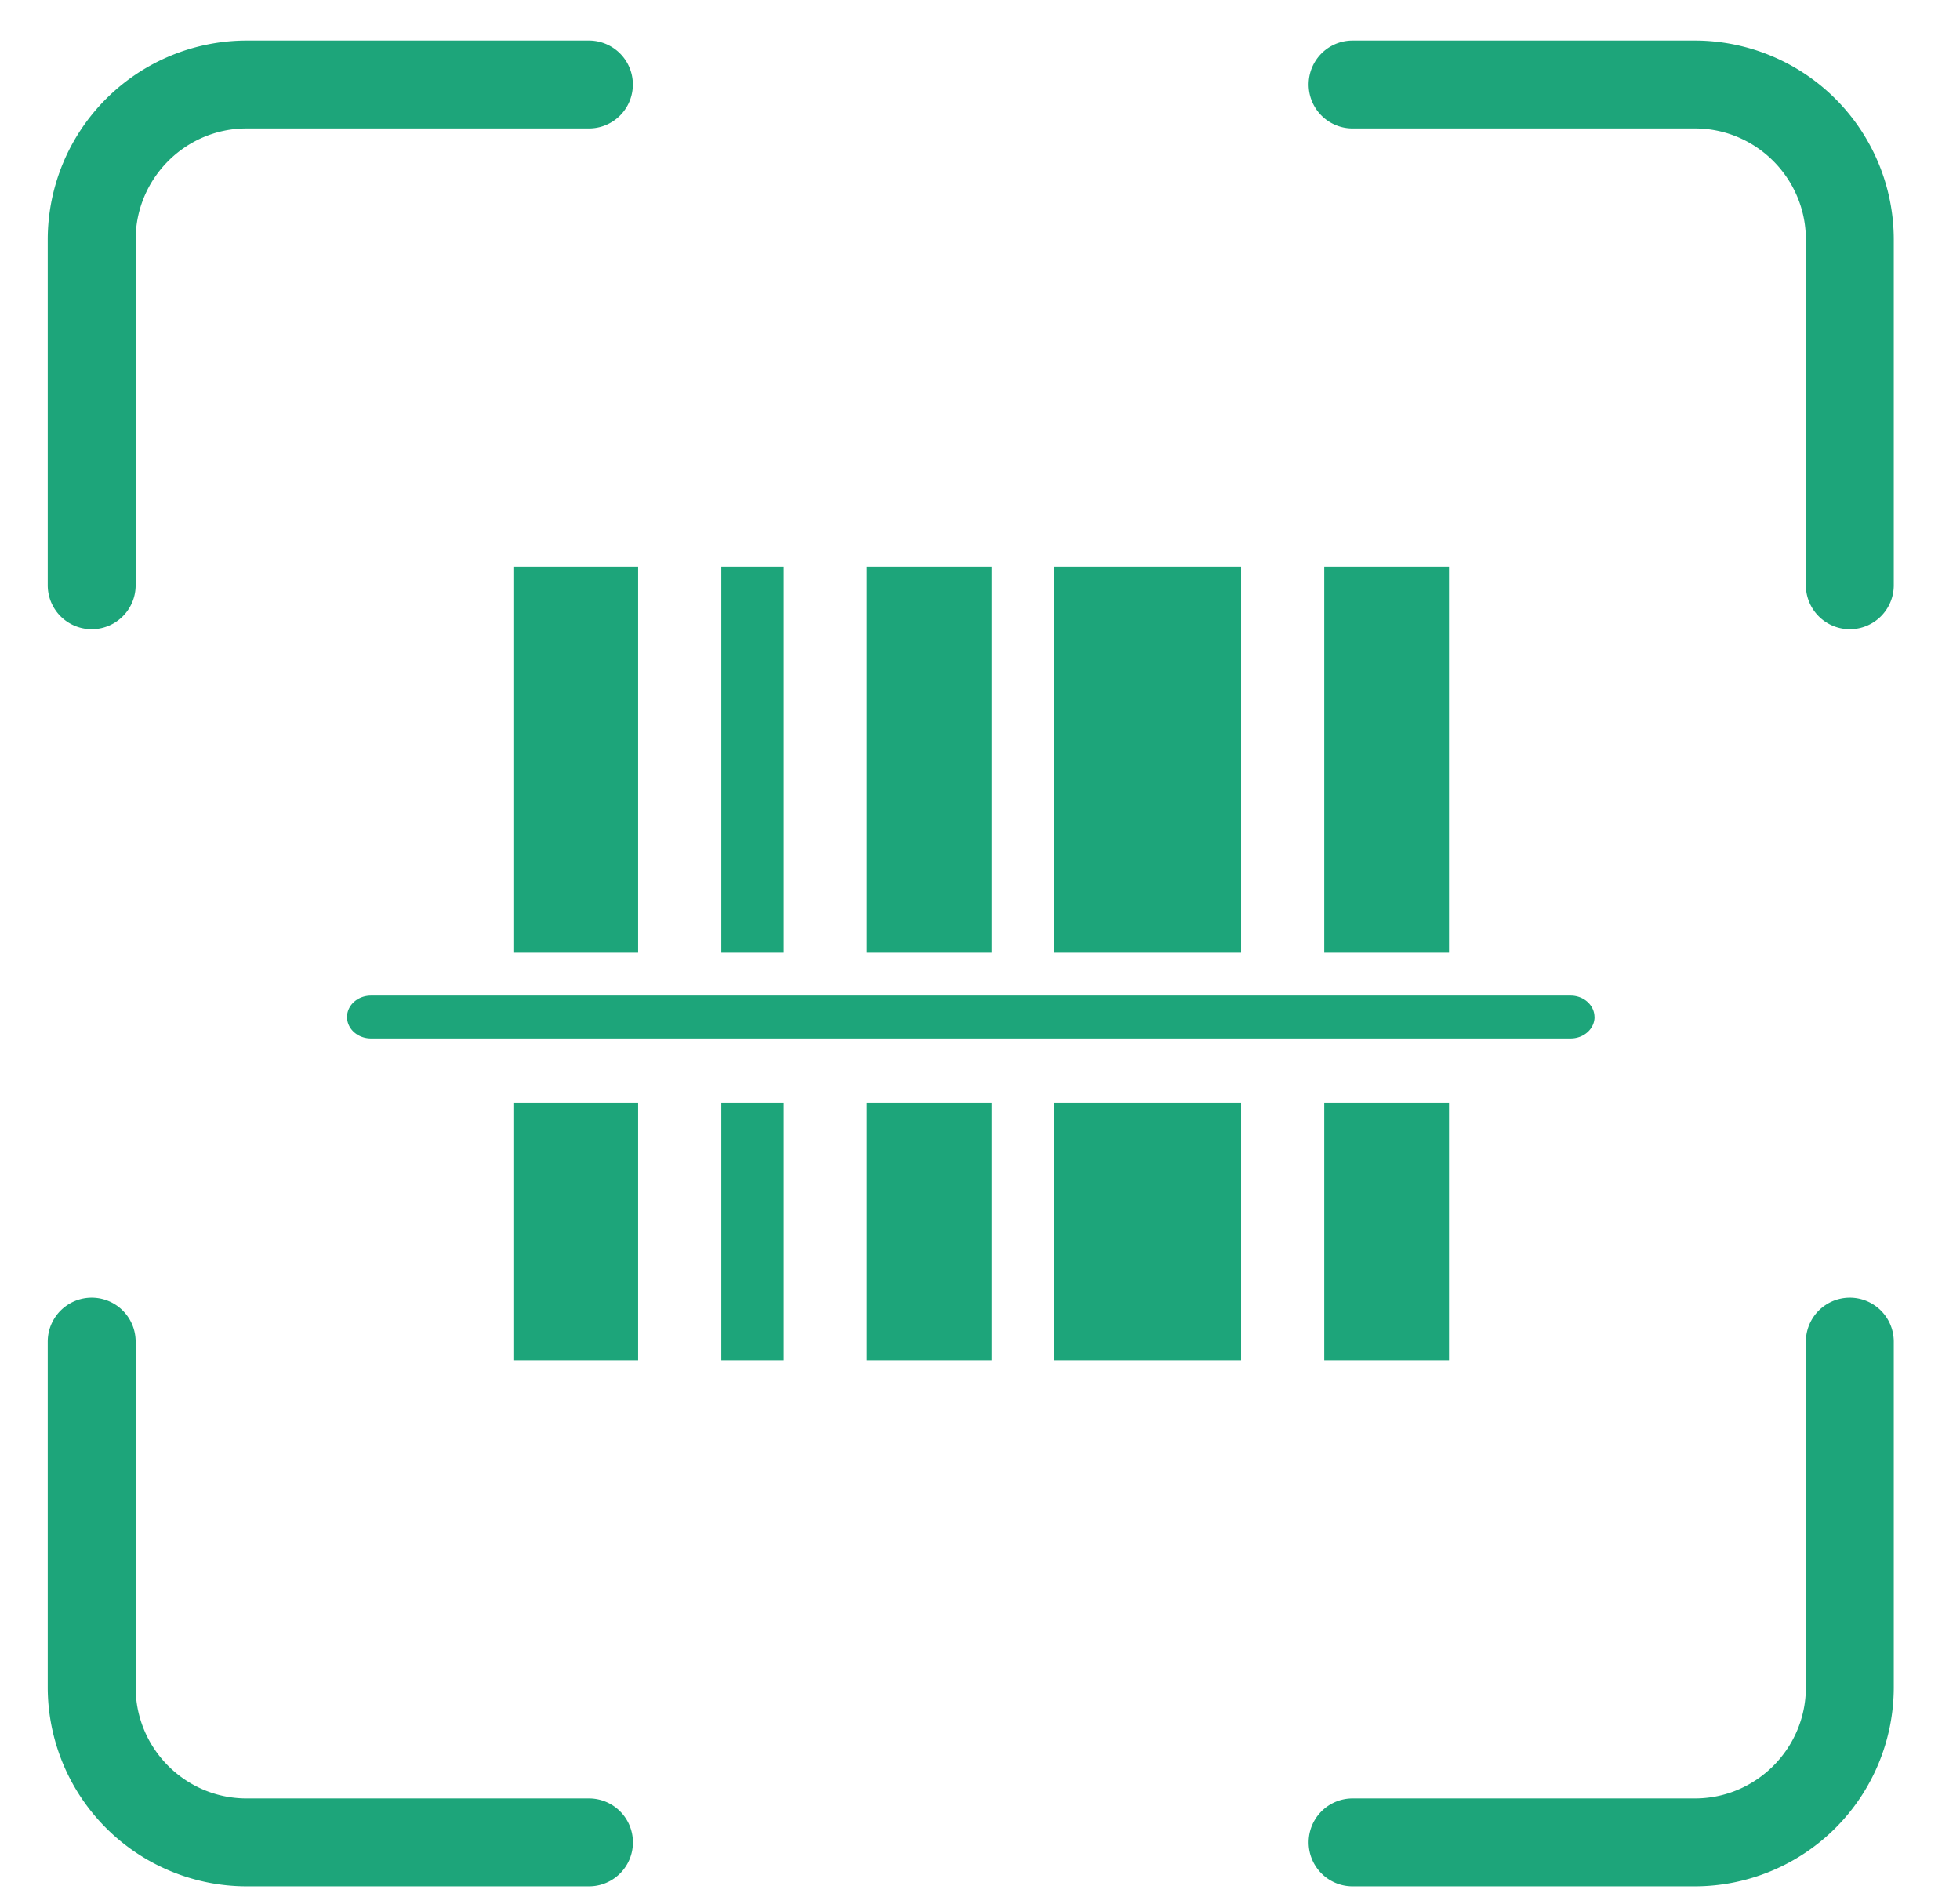 <?xml version="1.0" standalone="no"?><!DOCTYPE svg PUBLIC "-//W3C//DTD SVG 1.1//EN" "http://www.w3.org/Graphics/SVG/1.1/DTD/svg11.dtd"><svg t="1577365903920" class="icon" viewBox="0 0 1060 1024" version="1.1" xmlns="http://www.w3.org/2000/svg" p-id="10094" xmlns:xlink="http://www.w3.org/1999/xlink" width="132.5" height="128"><defs><style type="text/css"></style></defs><path d="M318.501 21.943a23.771 23.771 0 1 1 0 47.543H133.339c-33.024 0-59.977 26.99-59.977 60.05v187.026a23.771 23.771 0 1 1-47.543 0V129.536A107.703 107.703 0 0 1 133.339 21.943H318.537z m413.001 47.543a23.771 23.771 0 1 1 0-47.543h185.125a107.703 107.703 0 0 1 107.557 107.593v187.026a23.771 23.771 0 1 1-47.543 0V129.536c0-33.061-26.953-60.05-59.977-60.05h-185.161z m0 950.857a23.771 23.771 0 1 1 0-47.543h185.125c33.061 0 60.014-26.953 60.014-60.05v-187.026a23.771 23.771 0 1 1 47.543 0v187.026a107.703 107.703 0 0 1-107.52 107.593h-185.161zM318.537 972.8a23.771 23.771 0 1 1 0 47.543H133.339a107.703 107.703 0 0 1-107.52-107.593v-187.026a23.771 23.771 0 1 1 47.543 0v187.026c0 33.097 26.953 60.05 59.977 60.05H318.537z m543.817-422.656c0 6.4-5.815 11.593-12.946 11.593H200.631c-7.168 0-12.946-5.193-12.946-11.593 0-6.4 5.778-11.593 12.946-11.593h648.777c7.095 0 12.91 5.193 12.91 11.593z m-146.176 185.673v-139.264h67.474v139.264h-67.474z m-146.176 0v-139.264h101.193v139.264h-101.193z m-101.193 0v-139.264h67.474v139.264h-67.474z m-78.702 0v-139.264h33.719v139.264h-33.719z m-112.457 0v-139.264h67.474v139.264H277.614z m438.528-220.489v-208.823h67.474v208.823h-67.474z m-146.176 0v-208.823h101.193v208.823h-101.193z m-101.193 0v-208.823h67.474v208.823h-67.474z m-78.702 0v-208.823h33.719v208.823h-33.719z m-112.457 0v-208.823h67.474v208.823H277.614z" p-id="10095" fill="#1DA57A"></path></svg>